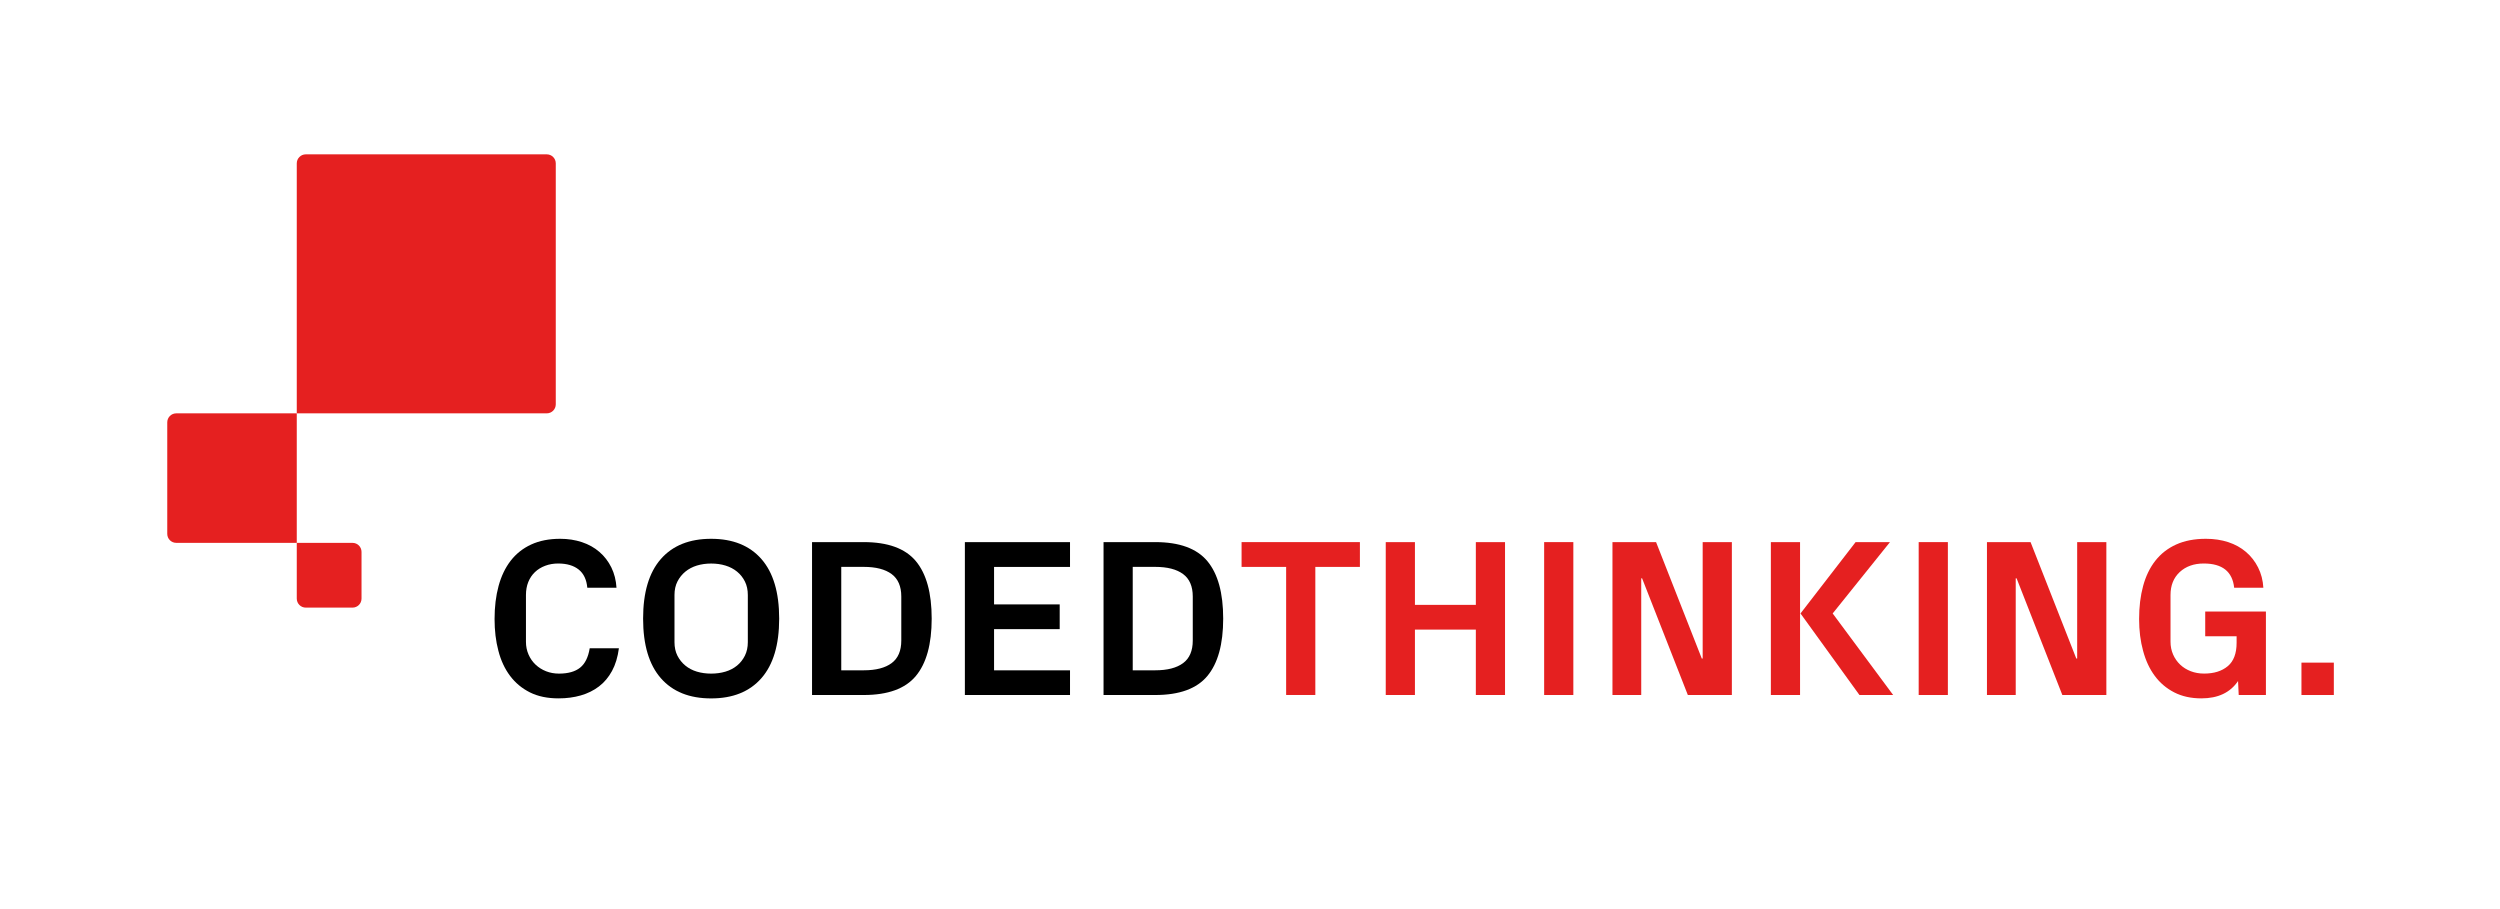 <?xml version="1.0" encoding="utf-8"?>
<!-- Generator: Adobe Illustrator 23.0.2, SVG Export Plug-In . SVG Version: 6.00 Build 0)  -->
<svg version="1.1" id="Layer_1" xmlns="http://www.w3.org/2000/svg" xmlns:xlink="http://www.w3.org/1999/xlink" x="0px" y="0px"
	 viewBox="0 0 830.78 302.18" style="enable-background:new 0 0 830.78 302.18;" xml:space="preserve">
<style type="text/css">
	.st0{fill:#FFFFFF;}
	.st1{fill:#999999;}
	.st2{fill:#E52020;}
</style>
<g>
	<g>
		<g>
			<path d="M164.35,205.72c0-4.04,0.44-7.7,1.33-10.98c0.89-3.28,2.23-6.08,4.03-8.41c1.8-2.32,4.07-4.12,6.8-5.38
				c2.74-1.26,5.95-1.9,9.65-1.9c2.57,0,4.97,0.37,7.21,1.11c2.23,0.74,4.17,1.82,5.82,3.25c1.65,1.42,2.97,3.14,3.97,5.16
				c0.99,2.02,1.56,4.27,1.71,6.75h-9.7c-0.24-2.7-1.2-4.72-2.86-6.05c-1.67-1.34-3.95-2.01-6.84-2.01c-1.53,0-2.96,0.25-4.29,0.75
				c-1.33,0.5-2.46,1.2-3.41,2.1c-0.95,0.9-1.68,1.99-2.21,3.28c-0.52,1.29-0.78,2.74-0.78,4.34v15.54c0,1.53,0.29,2.95,0.86,4.25
				c0.57,1.3,1.35,2.42,2.35,3.36c1,0.94,2.16,1.67,3.48,2.19c1.33,0.52,2.75,0.78,4.29,0.78c3.03,0,5.37-0.66,7.01-1.97
				s2.71-3.46,3.2-6.46h9.7c-0.39,2.94-1.15,5.46-2.29,7.55c-1.14,2.09-2.58,3.81-4.33,5.14c-1.75,1.34-3.76,2.33-6.04,2.99
				c-2.28,0.66-4.74,0.98-7.39,0.98c-3.7,0-6.87-0.66-9.52-1.99c-2.65-1.33-4.85-3.16-6.6-5.49c-1.75-2.33-3.05-5.11-3.88-8.33
				C164.77,213.06,164.35,209.54,164.35,205.72z"/>
			<path d="M213.71,205.57c0-8.7,1.96-15.3,5.89-19.79c3.93-4.49,9.5-6.73,16.72-6.73c7.21,0,12.78,2.24,16.71,6.73
				c3.93,4.49,5.9,11.08,5.9,19.79c0,8.71-1.97,15.3-5.9,19.79c-3.93,4.49-9.5,6.73-16.71,6.73c-7.22,0-12.8-2.24-16.72-6.73
				C215.67,220.87,213.71,214.28,213.71,205.57z M224.14,213.41c0,1.7,0.33,3.2,0.98,4.49c0.66,1.29,1.53,2.38,2.63,3.28
				c1.09,0.9,2.37,1.57,3.83,2.01c1.46,0.44,3.04,0.66,4.74,0.66c1.7,0,3.29-0.22,4.76-0.66c1.47-0.44,2.75-1.11,3.85-2.01
				s1.96-2,2.61-3.3c0.64-1.3,0.97-2.79,0.97-4.47v-15.68c0-1.7-0.32-3.2-0.97-4.49c-0.64-1.29-1.51-2.38-2.61-3.28
				c-1.09-0.9-2.38-1.57-3.85-2.02c-1.47-0.45-3.06-0.67-4.76-0.67c-1.7,0-3.28,0.23-4.74,0.67c-1.46,0.45-2.74,1.13-3.83,2.02
				c-1.09,0.9-1.97,1.99-2.63,3.28c-0.66,1.29-0.98,2.78-0.98,4.49V213.41z"/>
			<path d="M269.85,230.96v-50.81h17.18c8.02,0,13.79,2.1,17.31,6.31c3.51,4.21,5.27,10.58,5.27,19.11c0,8.51-1.76,14.87-5.27,19.08
				s-9.28,6.31-17.31,6.31H269.85z M279.56,222.75h7.48c4.04,0,7.12-0.8,9.26-2.39c2.14-1.59,3.21-4.09,3.21-7.5v-14.63
				c0-3.38-1.07-5.87-3.21-7.46c-2.14-1.59-5.23-2.39-9.26-2.39h-7.48V222.75z"/>
			<path d="M320.64,230.96v-50.81h34.94v8.24h-25.24v12.47h21.81v8.21h-21.81v13.68h25.24v8.21H320.64z"/>
			<path d="M366.72,230.96v-50.81h17.18c8.02,0,13.79,2.1,17.31,6.31c3.51,4.21,5.27,10.58,5.27,19.11c0,8.51-1.76,14.87-5.27,19.08
				s-9.28,6.31-17.31,6.31H366.72z M376.42,222.75h7.48c4.04,0,7.12-0.8,9.26-2.39c2.14-1.59,3.21-4.09,3.21-7.5v-14.63
				c0-3.38-1.07-5.87-3.21-7.46c-2.14-1.59-5.23-2.39-9.26-2.39h-7.48V222.75z"/>
		</g>
		<g>
			<path class="st2" d="M412.59,188.39v-8.24h39.32v8.24H437.1v42.56h-9.7v-42.56H412.59z"/>
			<path class="st2" d="M460.5,230.96v-50.81h9.7v20.86h20.24v-20.86h9.7v50.81h-9.7v-21.74H470.2v21.74H460.5z"/>
			<path class="st2" d="M513.14,230.96v-50.81h9.7v50.81H513.14z"/>
			<path class="st2" d="M535.84,230.96v-50.81h14.49l15.2,38.7h0.29v-38.7h9.7v50.81h-14.63l-15.2-38.77h-0.29v38.77H535.84z"/>
			<path class="st2" d="M588.48,230.96v-50.81h9.7v50.81H588.48z M598.33,203.86l18.31-23.71h11.42l-19.04,23.71l20.1,27.1h-11.2
				L598.33,203.86z"/>
			<path class="st2" d="M637.6,230.96v-50.81h9.7v50.81H637.6z"/>
			<path class="st2" d="M660.29,230.96v-50.81h14.49l15.2,38.7h0.29v-38.7h9.7v50.81h-14.63l-15.2-38.77h-0.29v38.77H660.29z"/>
			<path class="st2" d="M710.85,205.72c0-4.04,0.44-7.7,1.33-10.98c0.89-3.28,2.24-6.08,4.07-8.41c1.82-2.32,4.13-4.12,6.91-5.38
				c2.78-1.26,6.07-1.9,9.87-1.9c2.7,0,5.18,0.37,7.44,1.11c2.26,0.74,4.22,1.82,5.89,3.25c1.67,1.42,3.01,3.14,4.03,5.16
				c1.02,2.02,1.61,4.27,1.75,6.75h-9.7c-0.56-5.37-3.93-8.06-10.1-8.06c-3.28,0-5.95,0.95-7.99,2.84c-2.04,1.9-3.06,4.44-3.06,7.62
				v15.54c0,1.53,0.29,2.95,0.86,4.25s1.36,2.42,2.35,3.36s2.17,1.67,3.52,2.19c1.35,0.52,2.83,0.78,4.43,0.78
				c3.28,0,5.9-0.82,7.86-2.46c1.96-1.64,2.94-4.22,2.94-7.75v-2.19h-10.43v-8.21h20.17v27.72h-9.04l-0.22-4.63
				c-2.6,3.84-6.66,5.76-12.18,5.76c-3.43,0-6.44-0.66-9.03-1.99c-2.59-1.33-4.75-3.16-6.47-5.49c-1.73-2.33-3.02-5.11-3.88-8.33
				C711.29,213.06,710.85,209.54,710.85,205.72z"/>
		</g>
	</g>
	<rect x="764.8" y="220.2" class="st2" width="10.76" height="10.76"/>
	<g>
		<path class="st2" d="M98.62,180.4v18.52c0,1.66,1.34,3,3,3h15.52c1.66,0,3-1.34,3-3V183.4c0-1.66-1.34-3-3-3H98.62z"/>
		<path class="st2" d="M98.62,137.36H58.58c-1.66,0-3,1.34-3,3v37.04c0,1.66,1.34,3,3,3h40.04V137.36z"/>
		<path class="st2" d="M98.62,54.29v83.07h83.07c1.66,0,3-1.34,3-3V54.29c0-1.66-1.34-3-3-3h-80.07
			C99.96,51.29,98.62,52.63,98.62,54.29z"/>
	</g>
</g>
</svg>

